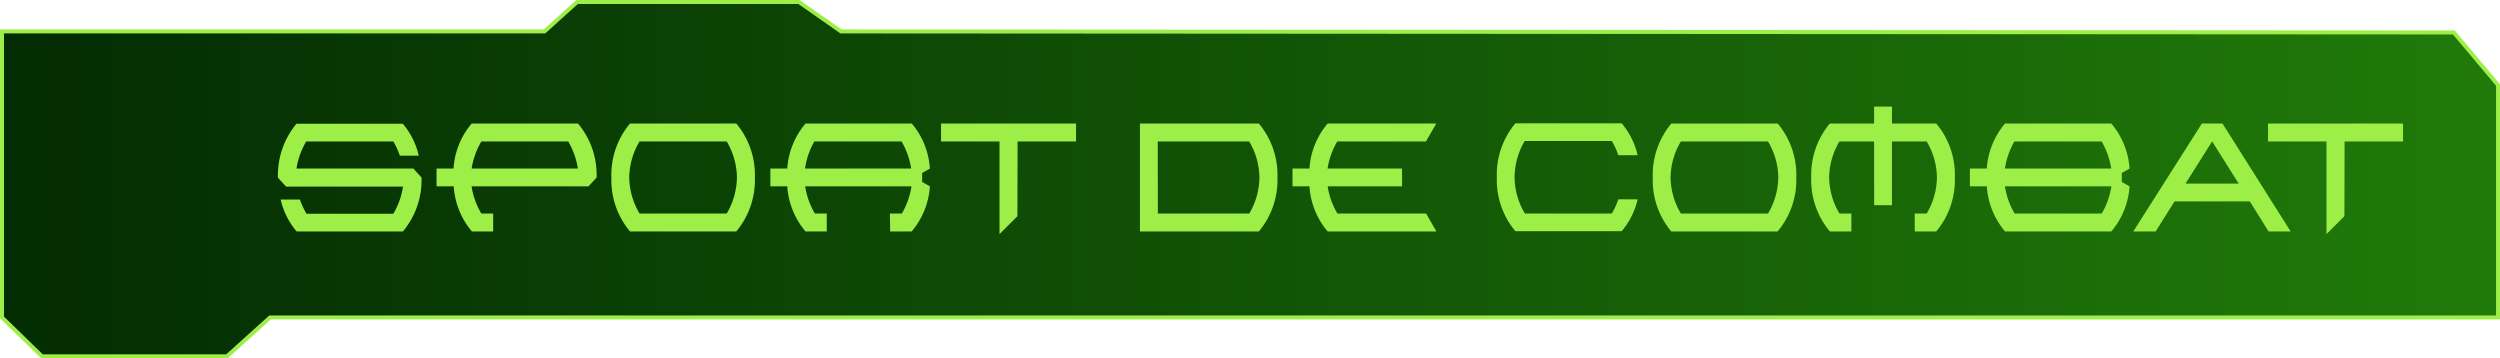 <svg id="a0a7918b-30ad-45ca-b348-527c25fa14ab" data-name="texte" xmlns="http://www.w3.org/2000/svg" xmlns:xlink="http://www.w3.org/1999/xlink" viewBox="0 0 470.33 67.41"><defs><style>.bdfa389c-6d12-4034-b0c1-56e9803bb71b{stroke:#9def48;stroke-miterlimit:10;stroke-width:0.75px;fill:url(#f74c6482-9caa-4ea8-aa5e-8773908e8133);}.b8161cba-da4e-44cf-bfba-01e1f978c6b8{fill:#9def48;}</style><linearGradient id="f74c6482-9caa-4ea8-aa5e-8773908e8133" x1="0.38" y1="33.7" x2="469.96" y2="33.7" gradientUnits="userSpaceOnUse"><stop offset="0" stop-color="#032c02"/><stop offset="1" stop-color="#207a09"/></linearGradient></defs><polygon class="bdfa389c-6d12-4034-b0c1-56e9803bb71b" points="0.38 5.91 102.44 5.91 108.57 0.38 150.31 0.38 158.22 5.91 461.65 6.11 469.96 16 469.96 59.72 50.81 59.72 42.7 67.03 7.89 67.03 0.38 59.72 0.38 5.91"/><path class="b8161cba-da4e-44cf-bfba-01e1f978c6b8" d="M77.83,31.74l1.53,1.68a15,15,0,0,1-3.5,10.15h-20a14.17,14.17,0,0,1-3-6h3.62a16.39,16.39,0,0,0,1.24,2.67H74.06a14.12,14.12,0,0,0,1.82-5.11h-22l-1.53-1.67a15.08,15.08,0,0,1,3.49-10.15h20a14.19,14.19,0,0,1,3,6H75.28a15.07,15.07,0,0,0-1.22-2.67H57.67a14.36,14.36,0,0,0-1.83,5.1Z" transform="translate(-0.06 -0.03)"/><path class="b8161cba-da4e-44cf-bfba-01e1f978c6b8" d="M110.78,35.09h-22a14.4,14.4,0,0,0,1.83,5.11h2.23v3.37h-4a14.57,14.57,0,0,1-3.42-8.48H82.19V31.74h3.19a14.51,14.51,0,0,1,3.42-8.47h20a15.05,15.05,0,0,1,3.5,10.15Zm-22-3.35h20a14.52,14.52,0,0,0-1.82-5.1H90.62A14.36,14.36,0,0,0,88.79,31.74Z" transform="translate(-0.06 -0.03)"/><path class="b8161cba-da4e-44cf-bfba-01e1f978c6b8" d="M138.58,43.57h-20a15.07,15.07,0,0,1-3.5-10.15,15.05,15.05,0,0,1,3.5-10.15h20a15.05,15.05,0,0,1,3.5,10.15A15.07,15.07,0,0,1,138.58,43.57Zm-1.8-3.37a13.65,13.65,0,0,0,1.92-6.78,13.62,13.62,0,0,0-1.92-6.78h-16.4a13.55,13.55,0,0,0-1.94,6.78,13.58,13.58,0,0,0,1.94,6.78Z" transform="translate(-0.06 -0.03)"/><path class="b8161cba-da4e-44cf-bfba-01e1f978c6b8" d="M167.48,40.2h2.25a14.55,14.55,0,0,0,1.81-5.11h-20a14.38,14.38,0,0,0,1.82,5.11h2.24v3.37h-4a14.64,14.64,0,0,1-3.43-8.48h-3.18V31.74h3.18a14.59,14.59,0,0,1,3.43-8.47h20A14.54,14.54,0,0,1,175,31.75l-1.45.82v1.7l1.45.82a14.57,14.57,0,0,1-3.42,8.48h-4.05Zm-16-8.46h20a14.5,14.5,0,0,0-1.81-5.1h-16.4A14.33,14.33,0,0,0,151.51,31.74Z" transform="translate(-0.06 -0.03)"/><path class="b8161cba-da4e-44cf-bfba-01e1f978c6b8" d="M191.47,40.7l-3.37,3.37V26.64h-11V23.27h25.4v3.37h-11Z" transform="translate(-0.06 -0.03)"/><path class="b8161cba-da4e-44cf-bfba-01e1f978c6b8" d="M214.52,23.27h22.37a15.05,15.05,0,0,1,3.5,10.15,15.07,15.07,0,0,1-3.5,10.15H214.52Zm3.37,16.93h17.2A13.57,13.57,0,0,0,237,33.42a13.54,13.54,0,0,0-1.93-6.78h-17.2Z" transform="translate(-0.06 -0.03)"/><path class="b8161cba-da4e-44cf-bfba-01e1f978c6b8" d="M263.84,35.09h-14a14.21,14.21,0,0,0,1.83,5.11h16.68l1.94,3.37H249.83a14.57,14.57,0,0,1-3.42-8.48h-3.19V31.74h3.19a14.51,14.51,0,0,1,3.42-8.47h20.44l-1.94,3.37H251.65a14.16,14.16,0,0,0-1.83,5.1h14Z" transform="translate(-0.06 -0.03)"/><path class="b8161cba-da4e-44cf-bfba-01e1f978c6b8" d="M304.52,37.53h3.63a14.19,14.19,0,0,1-3,6h-20a15.06,15.06,0,0,1-3.49-10.15,15.08,15.08,0,0,1,3.49-10.15h20a14.19,14.19,0,0,1,3,6h-3.63a15.07,15.07,0,0,0-1.22-2.67H286.91A13.45,13.45,0,0,0,285,33.42a13.48,13.48,0,0,0,1.94,6.78H303.3A15.07,15.07,0,0,0,304.52,37.53Z" transform="translate(-0.06 -0.03)"/><path class="b8161cba-da4e-44cf-bfba-01e1f978c6b8" d="M334.48,43.57h-20A15,15,0,0,1,311,33.42a15,15,0,0,1,3.5-10.15h20A15,15,0,0,1,338,33.42,15,15,0,0,1,334.48,43.57Zm-1.8-3.37a13.57,13.57,0,0,0,1.93-6.78,13.54,13.54,0,0,0-1.93-6.78H316.29a13.45,13.45,0,0,0-1.94,6.78,13.48,13.48,0,0,0,1.94,6.78Z" transform="translate(-0.06 -0.03)"/><path class="b8161cba-da4e-44cf-bfba-01e1f978c6b8" d="M352.64,26.64h-6.52a13.55,13.55,0,0,0-1.94,6.78,13.58,13.58,0,0,0,1.94,6.78h2.24v3.37h-4.05a15.07,15.07,0,0,1-3.5-10.15,15.05,15.05,0,0,1,3.5-10.15h8.33V20.08H356v3.19h8.33a15.05,15.05,0,0,1,3.5,10.15,15.07,15.07,0,0,1-3.5,10.15h-4.05V40.2h2.25a13.67,13.67,0,0,0,1.93-6.78,13.64,13.64,0,0,0-1.93-6.78H356v12h-3.35Z" transform="translate(-0.06 -0.03)"/><path class="b8161cba-da4e-44cf-bfba-01e1f978c6b8" d="M400.7,35.09a14.64,14.64,0,0,1-3.43,8.48h-20a14.64,14.64,0,0,1-3.43-8.48h-3.18V31.74h3.18a14.59,14.59,0,0,1,3.43-8.47h20a14.62,14.62,0,0,1,3.43,8.48l-1.46.82v1.7Zm-23.45-3.35h20a14.5,14.5,0,0,0-1.81-5.1h-16.4A14.33,14.33,0,0,0,377.25,31.74Zm0,3.35a14.38,14.38,0,0,0,1.82,5.11h16.4a14.55,14.55,0,0,0,1.81-5.11Z" transform="translate(-0.06 -0.03)"/><path class="b8161cba-da4e-44cf-bfba-01e1f978c6b8" d="M409.16,37.92l-3.55,5.65H401.4l12.9-20.3h3.88L431,43.57h-4.15l-3.52-5.65Zm12.07-3.35-5-7.94-5,7.94Z" transform="translate(-0.06 -0.03)"/><path class="b8161cba-da4e-44cf-bfba-01e1f978c6b8" d="M441.12,40.7l-3.37,3.37V26.64h-11V23.27h25.4v3.37h-11Z" transform="translate(-0.06 -0.03)"/></svg>